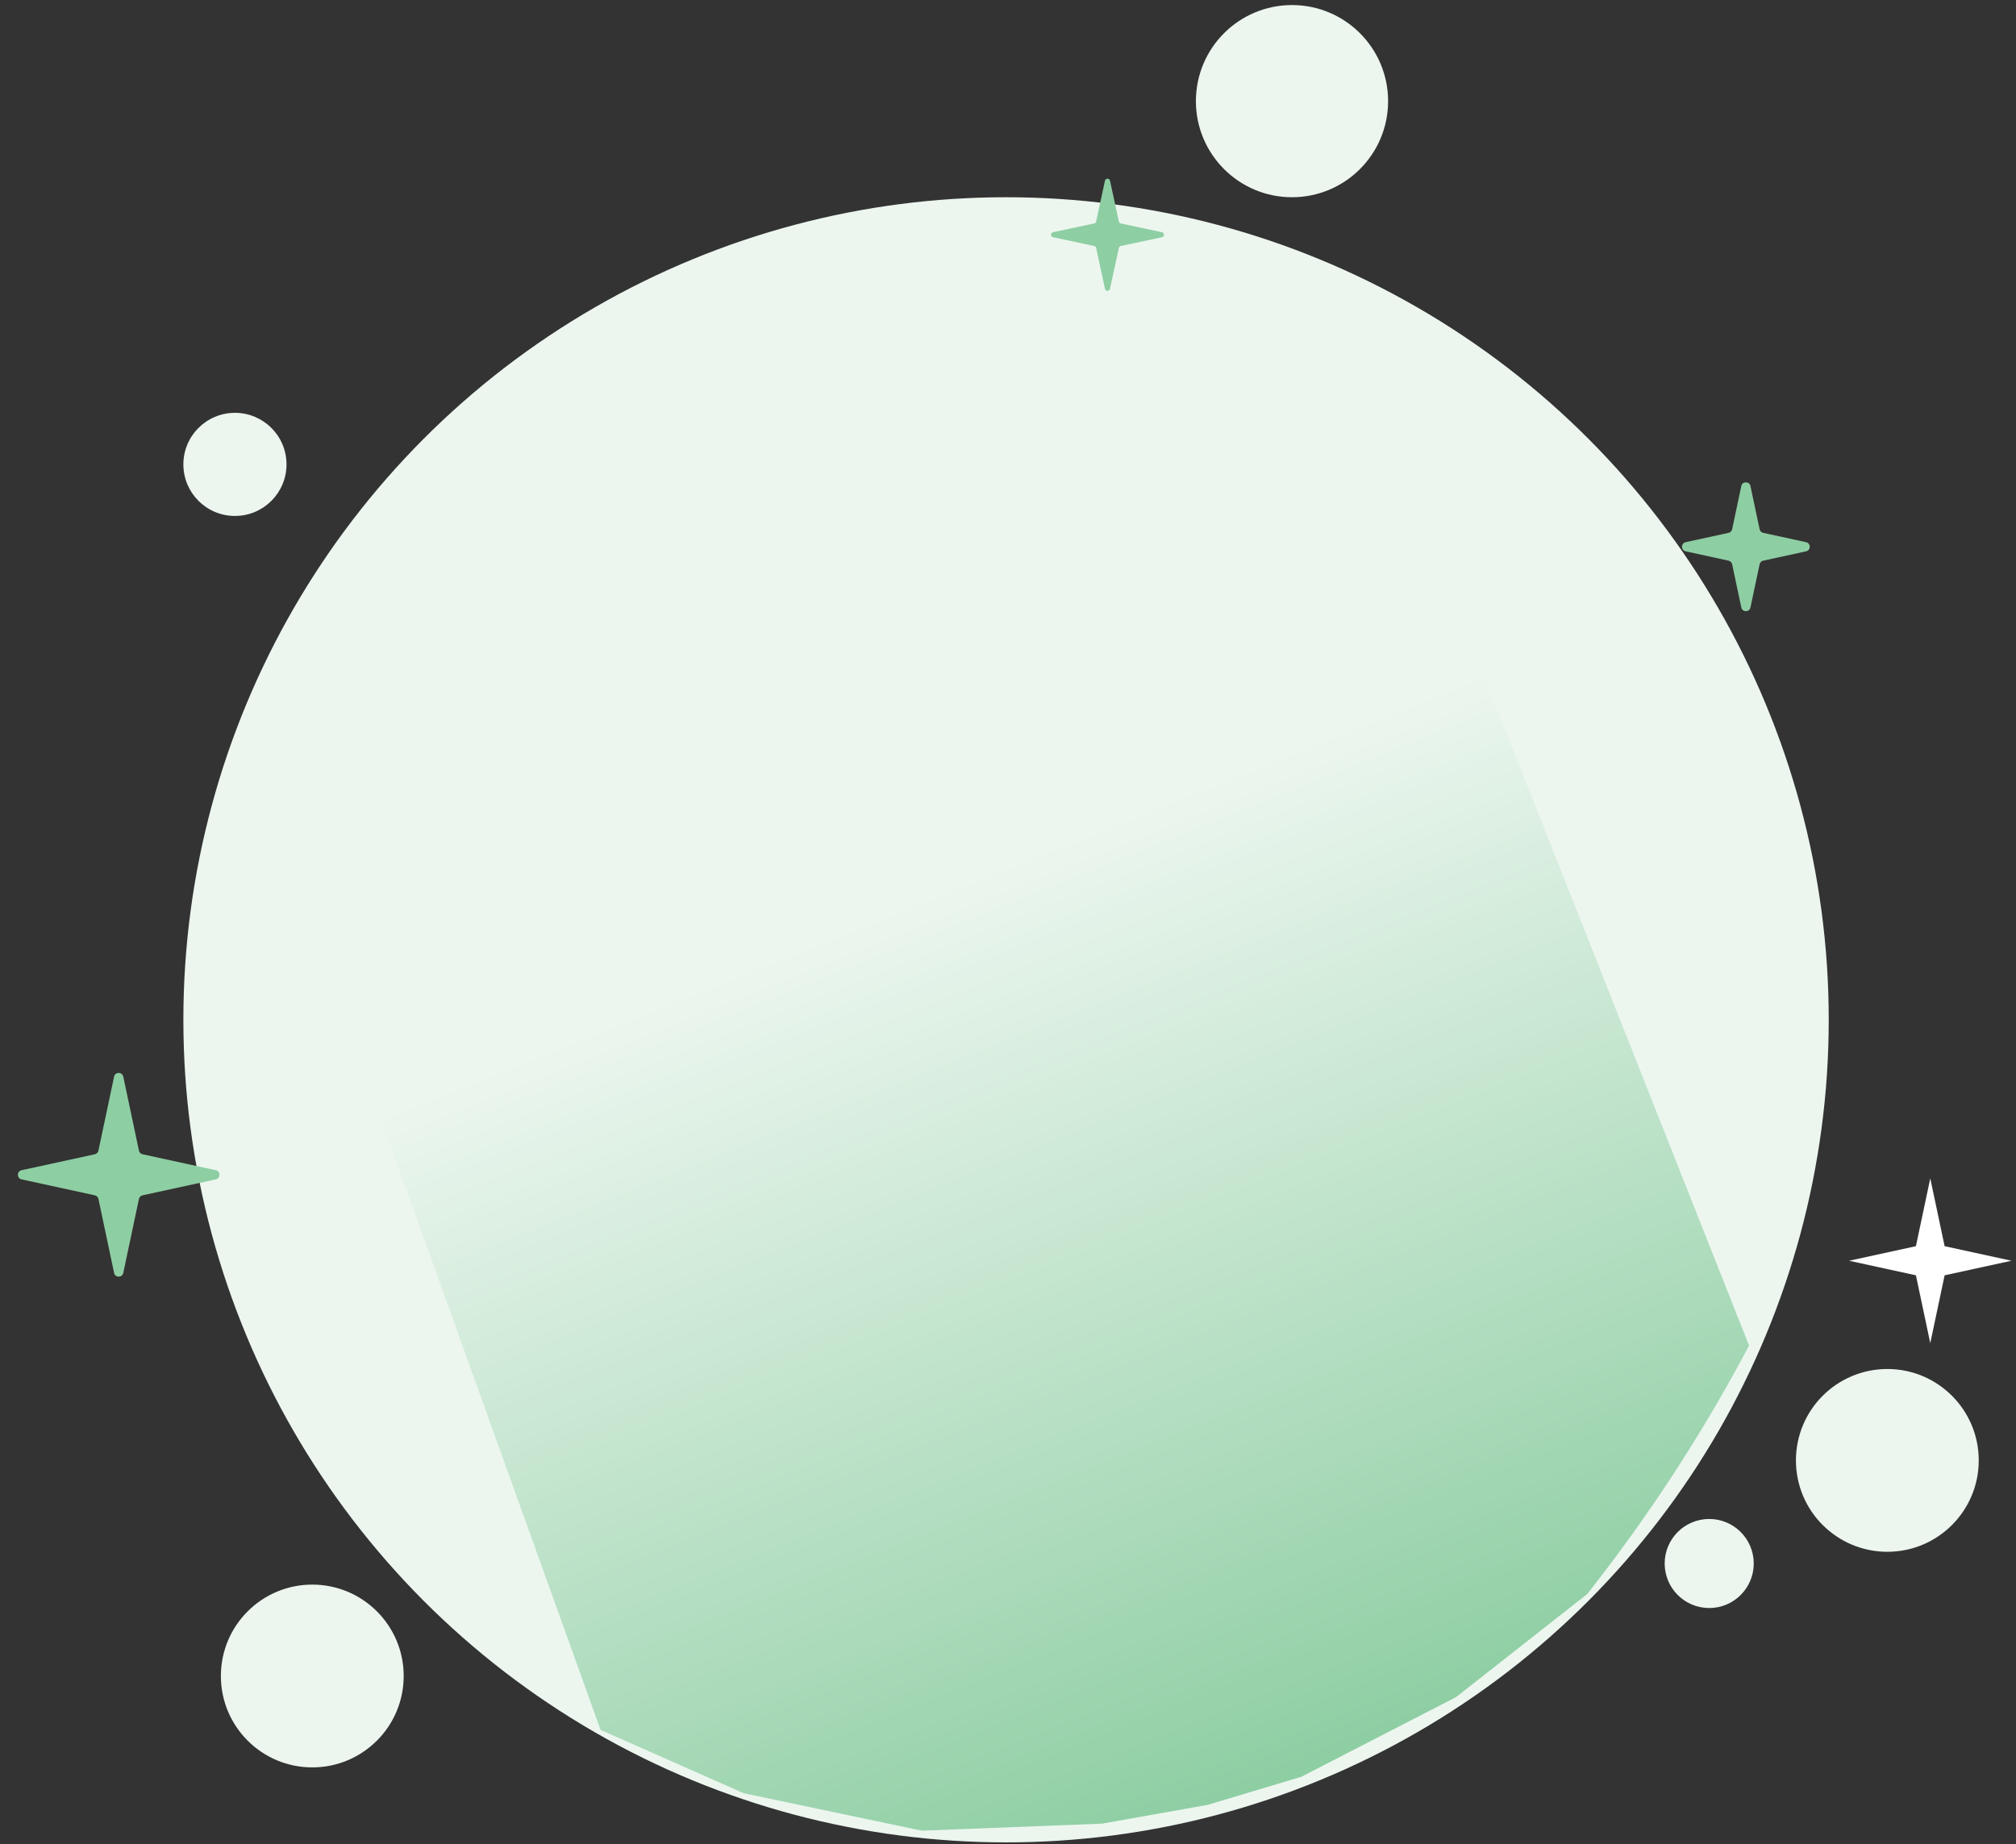<svg width="235" height="215" viewBox="0 0 235 215" fill="none" xmlns="http://www.w3.org/2000/svg">
<rect x="0" y="0" width="235" height="215" fill="#333333" stroke="none"/>
<g id="Background">
<circle id="Ellipse 379" cx="117.273" cy="118.892" r="95.898" fill="#ECF6EF"/>
<circle id="Ellipse 384" cx="27.386" cy="54.14" r="6.011" fill="#ECF6EF"/>
<circle id="Ellipse 381" cx="150.605" cy="11.792" r="11.202" fill="#ECF6EF"/>
<circle id="Ellipse 382" cx="36.402" cy="195.392" r="10.655" fill="#ECF6EF"/>
<circle id="Ellipse 383" cx="220.002" cy="170.256" r="10.655" fill="#ECF6EF"/>
<circle id="Ellipse 385" cx="199.238" cy="182.277" r="5.191" fill="#ECF6EF"/>
<path id="Star 1" d="M122.752 27.658C122.435 27.591 122.435 27.139 122.752 27.071L127.542 26.053C127.657 26.028 127.748 25.938 127.773 25.823L128.804 21.067C128.872 20.752 129.322 20.752 129.39 21.067L130.422 25.823C130.447 25.938 130.537 26.028 130.652 26.053L135.442 27.071C135.759 27.139 135.759 27.591 135.442 27.658L130.652 28.677C130.537 28.701 130.447 28.791 130.422 28.907L129.39 33.663C129.322 33.978 128.872 33.978 128.804 33.663L127.773 28.907C127.748 28.791 127.657 28.701 127.542 28.677L122.752 27.658Z" fill="#8ECEA3"/>
<path id="Star 2" d="M13.3 125.515C13.423 124.938 14.247 124.938 14.37 125.515L16.196 134.145C16.241 134.355 16.404 134.52 16.615 134.566L25.155 136.426C25.729 136.551 25.729 137.369 25.155 137.494L16.615 139.354C16.404 139.4 16.241 139.565 16.196 139.775L14.37 148.405C14.247 148.982 13.423 148.982 13.3 148.405L11.474 139.775C11.429 139.565 11.266 139.4 11.056 139.354L2.515 137.494C1.942 137.369 1.942 136.551 2.515 136.426L11.056 134.566C11.266 134.52 11.429 134.355 11.474 134.145L13.3 125.515Z" fill="#8ECEA3"/>
<path id="Star 3" d="M202.978 56.665C203.1 56.087 203.925 56.087 204.047 56.665L205.113 61.7C205.157 61.91 205.321 62.075 205.531 62.12L210.528 63.209C211.101 63.334 211.101 64.152 210.528 64.276L205.531 65.365C205.321 65.411 205.157 65.576 205.113 65.786L204.047 70.82C203.925 71.398 203.1 71.398 202.978 70.82L201.912 65.786C201.868 65.576 201.704 65.411 201.494 65.365L196.498 64.276C195.924 64.152 195.924 63.334 196.498 63.209L201.494 62.12C201.704 62.075 201.868 61.91 201.912 61.7L202.978 56.665Z" fill="#8ECEA3"/>
<path id="Star 4" d="M225.007 137.378L226.68 145.283L234.473 146.981L226.68 148.678L225.007 156.584L223.333 148.678L215.541 146.981L223.333 145.283L225.007 137.378Z" fill="white"/>
<path id="Vector 134" d="M171.643 75.451L42.413 124.902L70.008 201.676L86.674 209.052L107.438 213.424L128.476 212.604L140.77 210.419L151.699 207.14L169.731 197.851L185.031 185.829L186.212 184.302C192.88 175.683 198.792 166.504 203.883 156.869L171.643 75.451Z" fill="url(#paint0_linear_116_5396)"/>
</g>
<defs>
<linearGradient id="paint0_linear_116_5396" x1="106" y1="104.5" x2="147.5" y2="208" gradientUnits="userSpaceOnUse">
<stop stop-color="#ECF6EF"/>
<stop offset="1" stop-color="#8ECEA3"/>
</linearGradient>
</defs>
</svg>
